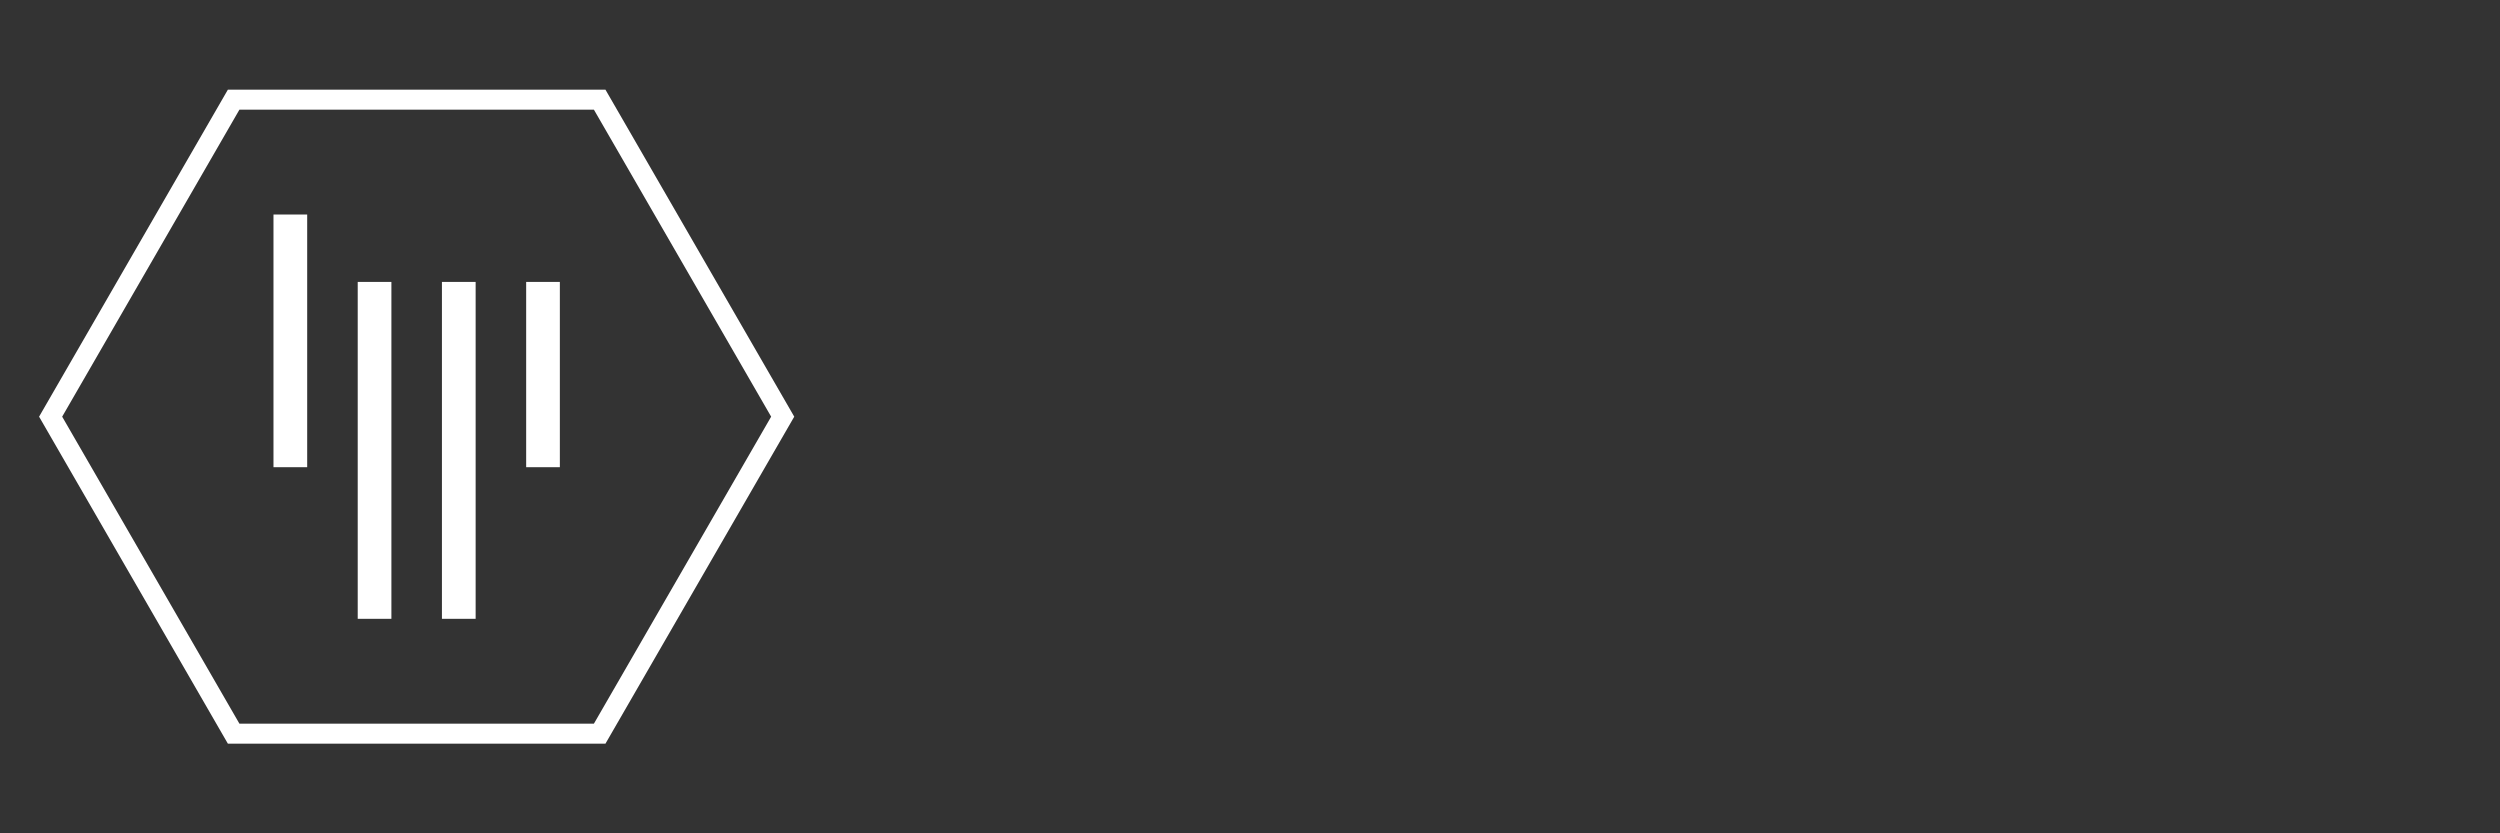 <svg id="Camada_1" data-name="Camada 1" xmlns="http://www.w3.org/2000/svg" viewBox="0 0 1500 500"><rect x="0" y="0" width="1500" height="500" fill="#333333" stroke="none"/><defs><style>.cls-1{fill:none;stroke:#fff;stroke-miterlimit:10;stroke-width:12px;}.cls-2{fill:#fff;}</style></defs><title>Gitter White</title><path class="cls-1" d="M359.81,59.8H140.19L30.38,250,140.19,440.2H359.81L469.62,250Z"/><path class="cls-2" d="M214.63,169.15h20.21V371.29H214.63Zm70.75,0V371.29H265.16V169.15ZM164.09,128.71h20.22V280.32H164.09ZM315.7,169.15h20.21V280.32H315.7Z"/></svg>